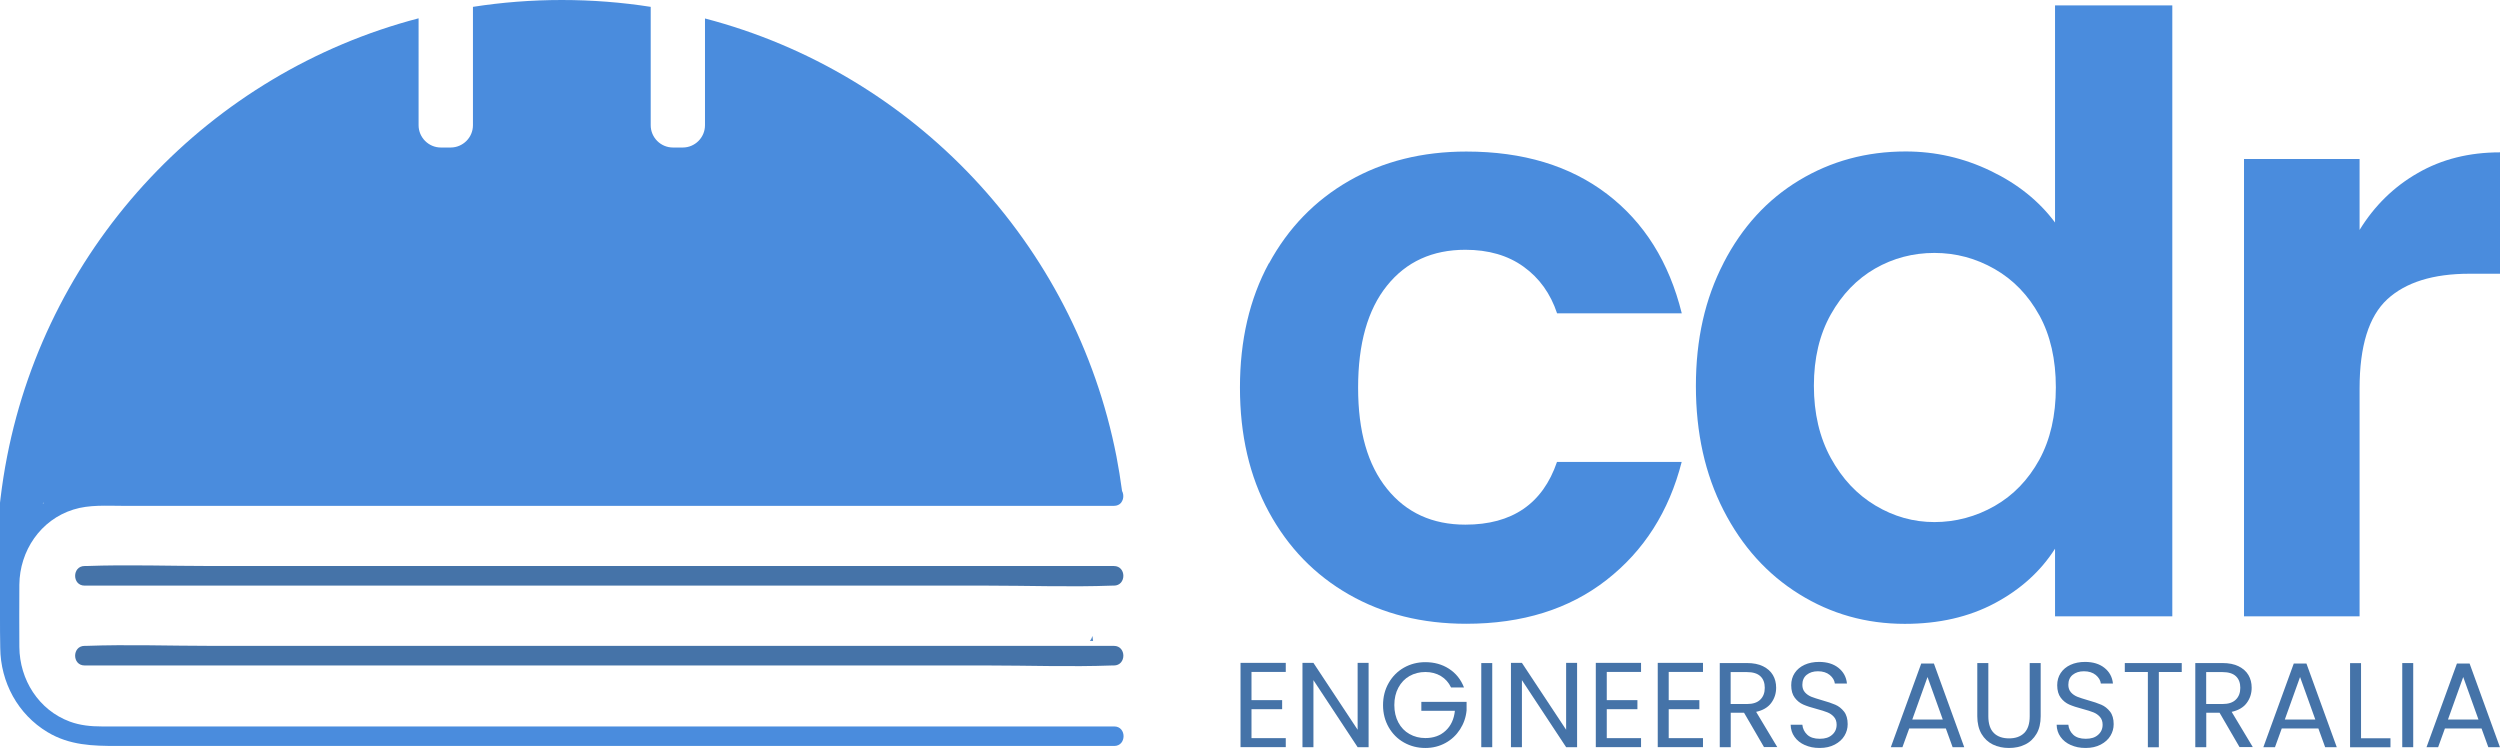 <?xml version="1.0" encoding="UTF-8"?>
<svg id="Layer_2" data-name="Layer 2" xmlns="http://www.w3.org/2000/svg" xmlns:xlink="http://www.w3.org/1999/xlink" viewBox="0 0 309.97 92.74">
  <defs>
    <style>
      .cls-1 {
        fill: #4a8cdd;
      }

      .cls-2 {
        fill: #4573a8;
      }

      .cls-3 {
        fill: url(#linear-gradient);
      }
    </style>
    <linearGradient id="linear-gradient" x1="135.33" y1="15.27" x2="135.33" y2="15.89" gradientTransform="translate(0 94.74) scale(1 -1)" gradientUnits="userSpaceOnUse">
      <stop offset="0" stop-color="#5389c8"/>
      <stop offset=".62" stop-color="#5289c9"/>
      <stop offset=".84" stop-color="#4f8ad0"/>
      <stop offset=".99" stop-color="#4a8bdc"/>
      <stop offset="1" stop-color="#4a8cdd"/>
    </linearGradient>
  </defs>
  <g id="Layer_1-2" data-name="Layer 1">
    <g>
      <path class="cls-3" d="M135.52,79.47h-.39c.15-.18,.25-.39,.32-.62,.03,.2,.05,.42,.08,.62h-.01Z"/>
      <g>
        <path class="cls-1" d="M157.34,32.66c2.39-4.4,5.7-7.81,9.93-10.24,4.23-2.42,9.08-3.63,14.54-3.63,7.03,0,12.85,1.76,17.45,5.27,4.61,3.52,7.69,8.45,9.26,14.79h-15.46c-.82-2.46-2.2-4.38-4.15-5.78-1.94-1.4-4.35-2.1-7.22-2.1-4.09,0-7.34,1.48-9.72,4.45-2.39,2.97-3.58,7.18-3.58,12.64s1.19,9.57,3.58,12.54c2.39,2.97,5.63,4.45,9.72,4.45,5.8,0,9.59-2.59,11.36-7.78h15.46c-1.57,6.14-4.68,11.02-9.32,14.64-4.64,3.62-10.44,5.43-17.4,5.43-5.46,0-10.31-1.21-14.54-3.63s-7.54-5.83-9.93-10.24c-2.39-4.4-3.58-9.54-3.58-15.41s1.19-11,3.58-15.41h.02Z"/>
        <path class="cls-1" d="M213.7,32.6c2.29-4.44,5.41-7.85,9.37-10.24s8.36-3.58,13.21-3.58c3.69,0,7.2,.8,10.54,2.41,3.34,1.6,6,3.74,7.98,6.4V.67h14.54V76.42h-14.54v-8.39c-1.78,2.8-4.27,5.05-7.47,6.76-3.21,1.71-6.93,2.56-11.16,2.56-4.78,0-9.15-1.23-13.1-3.69-3.96-2.46-7.08-5.92-9.37-10.39-2.29-4.47-3.43-9.6-3.43-15.41s1.14-10.82,3.43-15.25h0Zm39.15,6.49c-1.37-2.49-3.21-4.4-5.53-5.73s-4.81-2-7.47-2-5.12,.65-7.37,1.94c-2.25,1.3-4.08,3.19-5.48,5.68-1.4,2.49-2.1,5.44-2.1,8.85s.7,6.4,2.1,8.96c1.4,2.56,3.24,4.52,5.53,5.89s4.72,2.05,7.32,2.05,5.15-.67,7.47-2c2.32-1.33,4.16-3.24,5.53-5.73,1.36-2.49,2.05-5.48,2.05-8.96s-.68-6.47-2.05-8.96h0Z"/>
        <path class="cls-1" d="M299.78,21.45c2.97-1.71,6.36-2.56,10.19-2.56v15.05h-3.79c-4.5,0-7.9,1.06-10.19,3.17-2.29,2.12-3.43,5.8-3.43,11.06v28.25h-14.33V19.71h14.33v8.8c1.84-3,4.25-5.36,7.22-7.06h0Z"/>
      </g>
      <g>
        <path class="cls-2" d="M155.17,83.32v3.49h3.8v1.12h-3.8v3.59h4.25v1.12h-5.61v-10.45h5.61v1.12h-4.25Z"/>
        <path class="cls-2" d="M169.69,92.64h-1.36l-5.48-8.31v8.31h-1.36v-10.45h1.36l5.48,8.29v-8.29h1.36v10.45Z"/>
        <path class="cls-2" d="M179.91,85.23c-.29-.61-.71-1.08-1.26-1.41-.55-.33-1.19-.5-1.92-.5s-1.38,.17-1.97,.5c-.58,.33-1.04,.81-1.38,1.44-.33,.62-.5,1.34-.5,2.16s.17,1.54,.5,2.16,.79,1.1,1.38,1.43c.58,.33,1.24,.5,1.97,.5,1.02,0,1.86-.3,2.51-.91,.66-.61,1.04-1.43,1.15-2.47h-4.16v-1.11h5.61v1.05c-.08,.86-.35,1.64-.81,2.36-.46,.71-1.06,1.28-1.81,1.69s-1.58,.62-2.5,.62c-.97,0-1.85-.23-2.65-.68-.8-.45-1.43-1.09-1.89-1.89-.46-.81-.7-1.72-.7-2.74s.23-1.93,.7-2.75c.46-.81,1.1-1.45,1.89-1.9,.8-.45,1.68-.68,2.65-.68,1.11,0,2.09,.27,2.94,.82,.85,.55,1.47,1.32,1.86,2.32h-1.61Z"/>
        <path class="cls-2" d="M185.02,82.21v10.43h-1.36v-10.43h1.36Z"/>
        <path class="cls-2" d="M195.54,92.64h-1.36l-5.48-8.31v8.31h-1.36v-10.45h1.36l5.48,8.29v-8.29h1.36v10.45Z"/>
        <path class="cls-2" d="M199.22,83.32v3.49h3.8v1.12h-3.8v3.59h4.25v1.12h-5.61v-10.45h5.61v1.12h-4.25Z"/>
        <path class="cls-2" d="M206.9,83.32v3.49h3.8v1.12h-3.8v3.59h4.25v1.12h-5.61v-10.45h5.61v1.12h-4.25Z"/>
        <path class="cls-2" d="M218.72,92.64l-2.48-4.27h-1.65v4.27h-1.36v-10.43h3.37c.79,0,1.45,.13,2,.4,.54,.27,.95,.63,1.22,1.09s.4,.98,.4,1.57c0,.72-.21,1.35-.62,1.9s-1.04,.91-1.86,1.09l2.62,4.37h-1.64Zm-4.13-5.35h2.01c.74,0,1.29-.18,1.66-.55,.37-.36,.55-.85,.55-1.46s-.18-1.1-.55-1.44c-.36-.34-.92-.51-1.67-.51h-2.01v3.95h.01Z"/>
        <path class="cls-2" d="M223.78,92.38c-.54-.24-.97-.58-1.28-1.02-.31-.43-.47-.94-.48-1.5h1.45c.05,.49,.25,.9,.61,1.24,.35,.33,.87,.5,1.55,.5s1.16-.16,1.53-.49c.37-.32,.56-.74,.56-1.25,0-.4-.11-.72-.33-.97s-.49-.44-.82-.57c-.33-.13-.77-.27-1.33-.42-.69-.18-1.24-.36-1.65-.54-.41-.18-.77-.46-1.06-.85-.29-.38-.44-.9-.44-1.55,0-.57,.14-1.07,.43-1.51,.29-.44,.7-.78,1.22-1.02s1.13-.36,1.8-.36c.98,0,1.78,.24,2.4,.73,.62,.49,.98,1.14,1.06,1.95h-1.5c-.05-.4-.26-.75-.63-1.06-.37-.3-.86-.46-1.47-.46-.57,0-1.03,.15-1.39,.44-.36,.29-.54,.71-.54,1.24,0,.38,.11,.69,.32,.93,.21,.24,.48,.42,.79,.55,.31,.12,.76,.27,1.32,.43,.69,.19,1.24,.38,1.66,.56s.78,.47,1.08,.85,.45,.91,.45,1.56c0,.51-.13,.99-.4,1.44s-.67,.81-1.2,1.09-1.15,.42-1.87,.42-1.3-.12-1.85-.37h.01Z"/>
        <path class="cls-2" d="M241.27,90.32h-4.55l-.84,2.32h-1.44l3.77-10.37h1.57l3.76,10.37h-1.44l-.84-2.32h0Zm-.39-1.11l-1.89-5.27-1.89,5.27h3.78Z"/>
        <path class="cls-2" d="M246.53,82.21v6.6c0,.93,.23,1.62,.68,2.07,.45,.45,1.09,.67,1.89,.67s1.42-.22,1.88-.67c.45-.45,.68-1.14,.68-2.07v-6.6h1.36v6.59c0,.87-.17,1.6-.52,2.19-.35,.59-.82,1.04-1.41,1.32-.59,.29-1.26,.43-2,.43s-1.4-.14-2-.43c-.59-.29-1.06-.73-1.41-1.32-.34-.59-.52-1.32-.52-2.19v-6.59h1.37Z"/>
        <path class="cls-2" d="M256.76,92.38c-.54-.24-.97-.58-1.28-1.02-.31-.43-.47-.94-.48-1.5h1.45c.05,.49,.25,.9,.61,1.24,.35,.33,.87,.5,1.55,.5s1.16-.16,1.53-.49c.37-.32,.56-.74,.56-1.25,0-.4-.11-.72-.33-.97s-.49-.44-.82-.57c-.33-.13-.77-.27-1.33-.42-.69-.18-1.24-.36-1.65-.54-.41-.18-.77-.46-1.06-.85-.29-.38-.44-.9-.44-1.55,0-.57,.14-1.07,.43-1.51,.29-.44,.7-.78,1.22-1.02s1.13-.36,1.8-.36c.98,0,1.78,.24,2.4,.73,.62,.49,.98,1.14,1.06,1.95h-1.5c-.05-.4-.26-.75-.63-1.06-.37-.3-.86-.46-1.47-.46-.57,0-1.03,.15-1.39,.44-.36,.29-.54,.71-.54,1.24,0,.38,.11,.69,.32,.93,.21,.24,.48,.42,.79,.55,.31,.12,.76,.27,1.32,.43,.69,.19,1.24,.38,1.66,.56s.78,.47,1.08,.85,.45,.91,.45,1.56c0,.51-.13,.99-.4,1.44s-.67,.81-1.2,1.09-1.15,.42-1.87,.42-1.3-.12-1.85-.37h.01Z"/>
        <path class="cls-2" d="M270.51,82.21v1.11h-2.84v9.33h-1.36v-9.33h-2.86v-1.11h7.06Z"/>
        <path class="cls-2" d="M277.68,92.64l-2.48-4.27h-1.65v4.27h-1.36v-10.43h3.37c.79,0,1.45,.13,2,.4,.54,.27,.95,.63,1.22,1.09s.4,.98,.4,1.57c0,.72-.21,1.35-.62,1.9s-1.04,.91-1.86,1.09l2.62,4.37h-1.64Zm-4.13-5.35h2.01c.74,0,1.29-.18,1.66-.55,.37-.36,.55-.85,.55-1.46s-.18-1.1-.55-1.44c-.36-.34-.92-.51-1.67-.51h-2.01v3.95h.01Z"/>
        <path class="cls-2" d="M287.46,90.32h-4.55l-.84,2.32h-1.44l3.77-10.37h1.57l3.76,10.37h-1.44l-.84-2.32h0Zm-.39-1.11l-1.89-5.27-1.89,5.27h3.78Z"/>
        <path class="cls-2" d="M292.74,91.54h3.65v1.11h-5.01v-10.43h1.36v9.33h0Z"/>
        <path class="cls-2" d="M299.21,82.21v10.43h-1.36v-10.43h1.36Z"/>
        <path class="cls-2" d="M307.69,90.32h-4.55l-.84,2.32h-1.44l3.77-10.37h1.57l3.76,10.37h-1.44l-.84-2.32h0Zm-.39-1.11l-1.89-5.27-1.89,5.27h3.78Z"/>
      </g>
      <path class="cls-1" d="M138.12,90.07H12.61c-1.35,0-2.68-.13-3.95-.6-3.87-1.43-6.23-5.2-6.26-9.25,0-2.57-.03-5.15,0-7.73,.04-4.19,2.62-8.04,6.7-9.31,1.96-.62,4.1-.46,6.13-.46h122.89c.38,0,.68-.15,.87-.37,.11-.14,.19-.31,.24-.47,.09-.34,.05-.71-.11-1.01,0,0,0,0,0,0-.19-1.43-.42-2.84-.69-4.26-5.15-26.43-25.17-47.57-51.02-54.32V15.53c0,1.52-1.24,2.76-2.75,2.76h-1.22c-1.53,0-2.76-1.25-2.76-2.76V.85c-3.59-.56-7.27-.85-11.02-.85s-7.43,.29-11.02,.85V15.53c0,1.52-1.25,2.76-2.76,2.76h-1.22c-1.52,0-2.76-1.25-2.76-2.76V2.27C26.05,9.03,6.03,30.17,.88,56.6c-.34,1.73-.61,3.48-.82,5.22-.03,.18-.04,.34-.06,.52v14.04c0,1.31,0,2.64,.03,3.95,.04,4.26,2.18,8.24,5.87,10.45,2.73,1.64,5.61,1.71,8.61,1.71h123.64c1.54,0,1.55-2.42,0-2.42h-.03ZM5.37,62.35h.1c-.05,.03-.11,.06-.17,.09l.06-.09h.01Z"/>
      <g>
        <path class="cls-2" d="M138.11,70.18H26.23c-5.16,0-10.36-.19-15.52,0h-.22c-1.56,0-1.57,2.43,0,2.43H122.37c5.16,0,10.36,.19,15.52,0h.22c1.56,0,1.57-2.43,0-2.43h0Z"/>
        <path class="cls-2" d="M138.11,80.08H26.23c-5.16,0-10.36-.19-15.52,0h-.22c-1.56,0-1.57,2.43,0,2.43H122.37c5.16,0,10.36,.19,15.52,0h.22c1.56,0,1.57-2.43,0-2.43h0Z"/>
      </g>
    </g>
  </g>
</svg>